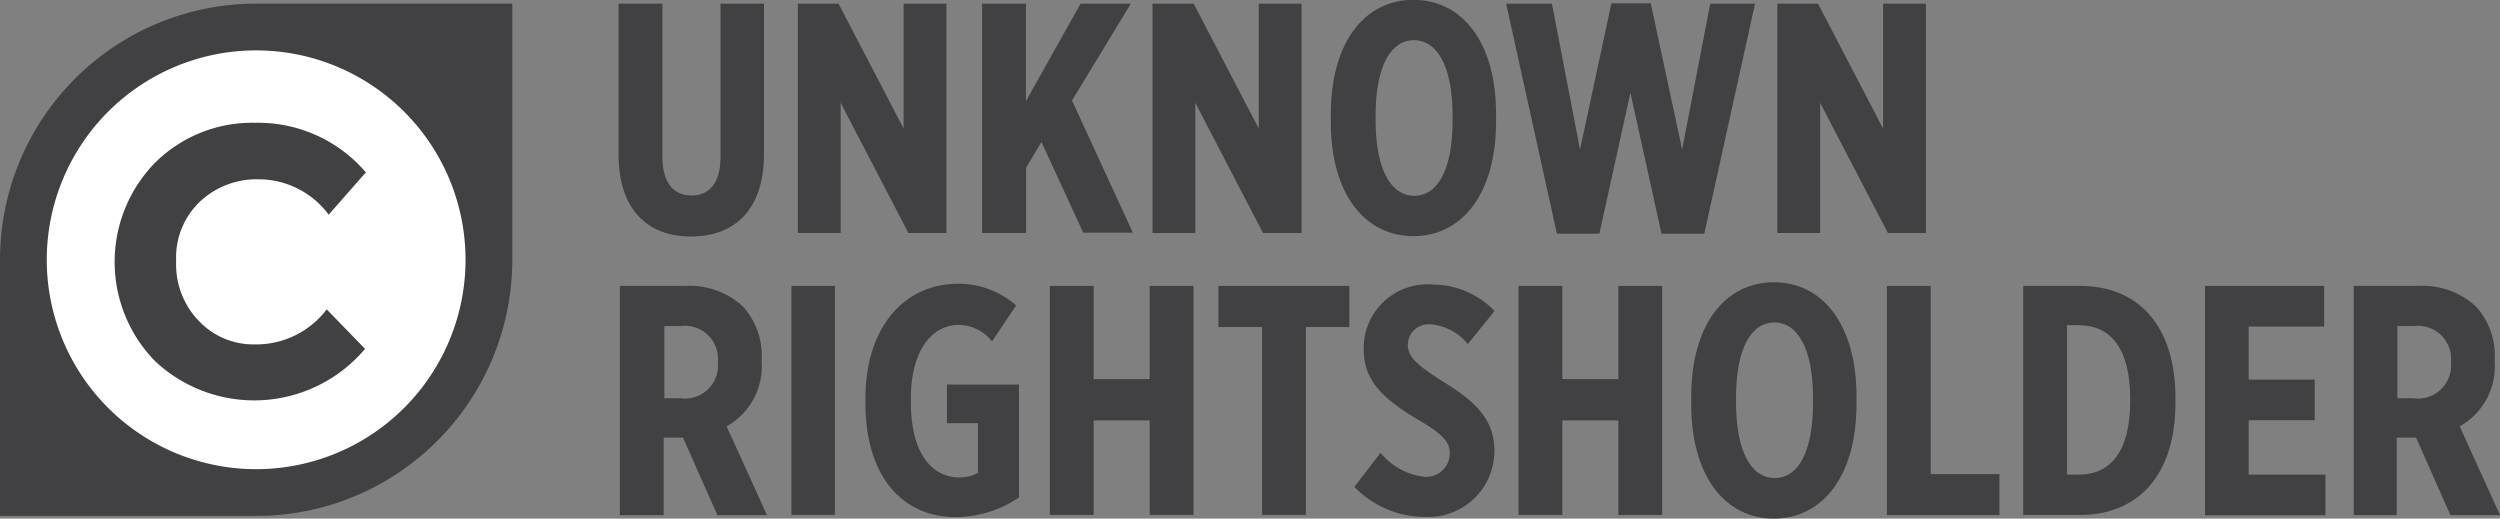 <svg id="FINAL" xmlns="http://www.w3.org/2000/svg" viewBox="0 0 151.28 31.38"><rect x="0" y="0" width="151.28" height="31.38" fill="#808080" stroke="none"/><defs><style>.cls-1{fill:#fff;}.cls-2{fill:#414042;}</style></defs><title>InC-UNKNOWN.dark-white-interior</title><circle class="cls-1" cx="15.43" cy="15.7" r="13.81"/><path class="cls-2" d="M1768,2319.23v-9.11h2.65v9.25c0,1.6.69,2.36,1.76,2.36s1.76-.73,1.76-2.34v-9.27h2.63v9.09c0,3.39-1.78,5-4.42,5S1768,2322.57,1768,2319.23Z" transform="translate(-1730.57 -2309.9)"/><path class="cls-2" d="M1778.86,2310.12h2.45l3.94,7.56v-7.56h2.59V2324h-2.3l-4.1-7.88V2324h-2.59v-13.86Z" transform="translate(-1730.57 -2309.9)"/><path class="cls-2" d="M1790,2310.12h2.65v5.9l3.31-5.9H1799l-3.56,5.86,3.68,8h-3l-2.53-5.49-0.93,1.56V2324H1790v-13.86Z" transform="translate(-1730.57 -2309.9)"/><path class="cls-2" d="M1800.35,2310.12h2.45l3.94,7.56v-7.56h2.59V2324H1807l-4.1-7.88V2324h-2.59v-13.86Z" transform="translate(-1730.57 -2309.9)"/><path class="cls-2" d="M1811.1,2317.28v-0.46c0-4.38,2.06-6.93,5-6.93s5,2.55,5,6.91v0.46c0,4.36-2.06,6.93-5,6.93S1811.1,2321.64,1811.1,2317.28Zm7.37-.1v-0.26c0-3.13-1-4.59-2.34-4.59s-2.32,1.45-2.32,4.57v0.26c0,3.13,1,4.59,2.34,4.59S1818.47,2320.31,1818.47,2317.19Z" transform="translate(-1730.57 -2309.9)"/><path class="cls-2" d="M1821.71,2310.12h2.77l1.7,8.83,1.9-8.85h2.38l1.9,8.85,1.7-8.83h2.71l-3.07,13.92h-2.59l-1.88-8.53-1.88,8.53h-2.57Z" transform="translate(-1730.57 -2309.9)"/><path class="cls-2" d="M1838.12,2310.12h2.46l3.94,7.56v-7.56h2.59V2324h-2.3l-4.1-7.88V2324h-2.59v-13.86Z" transform="translate(-1730.57 -2309.9)"/><path class="cls-2" d="M1768.13,2327.2h3.92a4.78,4.78,0,0,1,3.46,1.23,4.43,4.43,0,0,1,1.15,3.25v0.12a4.17,4.17,0,0,1-2.12,3.9l2.44,5.37h-3l-2.08-4.69h-1.17v4.69h-2.65V2327.2Zm3.7,6.81a2,2,0,0,0,2.18-2.2,2,2,0,0,0-2.24-2.18h-1V2334h1Z" transform="translate(-1730.57 -2309.9)"/><path class="cls-2" d="M1778.46,2327.2h2.63v13.86h-2.63V2327.2Z" transform="translate(-1730.57 -2309.9)"/><path class="cls-2" d="M1782.94,2334.29V2334c0-4.28,2.34-6.93,5.6-6.93a5.3,5.3,0,0,1,3.52,1.31l-1.46,2.18a2.61,2.61,0,0,0-2-1c-1.7,0-2.91,1.64-2.91,4.42v0.28c0,3.21,1.37,4.53,2.93,4.53a2.2,2.2,0,0,0,1.13-.28v-3h-1.88v-2.34h4.36V2340a6.86,6.86,0,0,1-3.78,1.19C1785.33,2341.22,1782.94,2338.9,1782.94,2334.29Z" transform="translate(-1730.57 -2309.9)"/><path class="cls-2" d="M1794.1,2327.2h2.65v5.64h3.39v-5.64h2.65v13.86h-2.65v-5.72h-3.39v5.72h-2.65V2327.2Z" transform="translate(-1730.57 -2309.9)"/><path class="cls-2" d="M1806.93,2329.69h-2.63v-2.49h7.92v2.49h-2.63v11.37h-2.65v-11.37Z" transform="translate(-1730.57 -2309.9)"/><path class="cls-2" d="M1812.53,2339.36l1.58-2.06a4,4,0,0,0,2.65,1.45,1.42,1.42,0,0,0,1.54-1.43c0-.61-0.32-1.09-1.88-2-2.1-1.25-3.33-2.34-3.33-4.28v0a3.86,3.86,0,0,1,4.18-3.92,5.19,5.19,0,0,1,3.74,1.6l-1.62,2a3.2,3.2,0,0,0-2.24-1.19,1.25,1.25,0,0,0-1.39,1.21c0,0.65.32,1.13,2.24,2.32s3,2.28,3,4.12v0a4,4,0,0,1-4.18,4A5.92,5.92,0,0,1,1812.53,2339.36Z" transform="translate(-1730.57 -2309.9)"/><path class="cls-2" d="M1822.46,2327.2h2.65v5.64h3.39v-5.64h2.65v13.86h-2.65v-5.72h-3.39v5.72h-2.65V2327.2Z" transform="translate(-1730.57 -2309.9)"/><path class="cls-2" d="M1832.91,2334.37v-0.46c0-4.38,2.06-6.93,5-6.93s5,2.55,5,6.91v0.46c0,4.36-2.06,6.93-5,6.93S1832.91,2338.72,1832.91,2334.37Zm7.37-.1V2334c0-3.13-1-4.59-2.34-4.59s-2.32,1.45-2.32,4.57v0.26c0,3.13,1,4.59,2.34,4.59S1840.28,2337.4,1840.28,2334.27Z" transform="translate(-1730.57 -2309.9)"/><path class="cls-2" d="M1844.75,2327.2h2.65v11.39h4.16v2.48h-6.81V2327.2Z" transform="translate(-1730.57 -2309.9)"/><path class="cls-2" d="M1853,2327.2h3.43c3.62,0,5.78,2.51,5.78,6.77v0.32c0,4.24-2.16,6.77-5.78,6.77H1853V2327.2Zm2.65,2.42v9h0.73c1.84,0,3.09-1.33,3.09-4.42V2334c0-3.09-1.25-4.42-3.09-4.42h-0.73Z" transform="translate(-1730.57 -2309.9)"/><path class="cls-2" d="M1864,2327.2h7.21v2.46h-4.57v3.21h4v2.46h-4v3.29h4.65v2.46H1864V2327.2Z" transform="translate(-1730.57 -2309.9)"/><path class="cls-2" d="M1873,2327.2h3.92a4.78,4.78,0,0,1,3.46,1.23,4.43,4.43,0,0,1,1.15,3.25v0.12a4.17,4.17,0,0,1-2.12,3.9l2.44,5.37h-3l-2.08-4.69h-1.17v4.69H1873V2327.2Zm3.7,6.81a2,2,0,0,0,2.18-2.2,2,2,0,0,0-2.24-2.18h-1V2334h1Z" transform="translate(-1730.57 -2309.9)"/><path class="cls-2" d="M1746.07,2310.12a15.5,15.5,0,0,0-15.5,15.5v15.5h15.5a15.5,15.5,0,0,0,15.5-15.5v-15.5h-15.5Zm0,28.17a12.67,12.67,0,1,1,12.67-12.67A12.67,12.67,0,0,1,1746.07,2338.29Z" transform="translate(-1730.57 -2309.9)"/><path class="cls-2" d="M1742.65,2329.37a4.53,4.53,0,0,0,3.32,1.37,5.35,5.35,0,0,0,4.37-2.12l2.32,2.39a8.77,8.77,0,0,1-12.71.74,8.59,8.59,0,0,1,0-12,8.34,8.34,0,0,1,6.06-2.42,8.59,8.59,0,0,1,6.7,3l-2.25,2.56a5.29,5.29,0,0,0-4.28-2.14,5,5,0,0,0-3.5,1.34,4.66,4.66,0,0,0-1.45,3.6A4.92,4.92,0,0,0,1742.65,2329.37Z" transform="translate(-1730.57 -2309.9)"/></svg>
